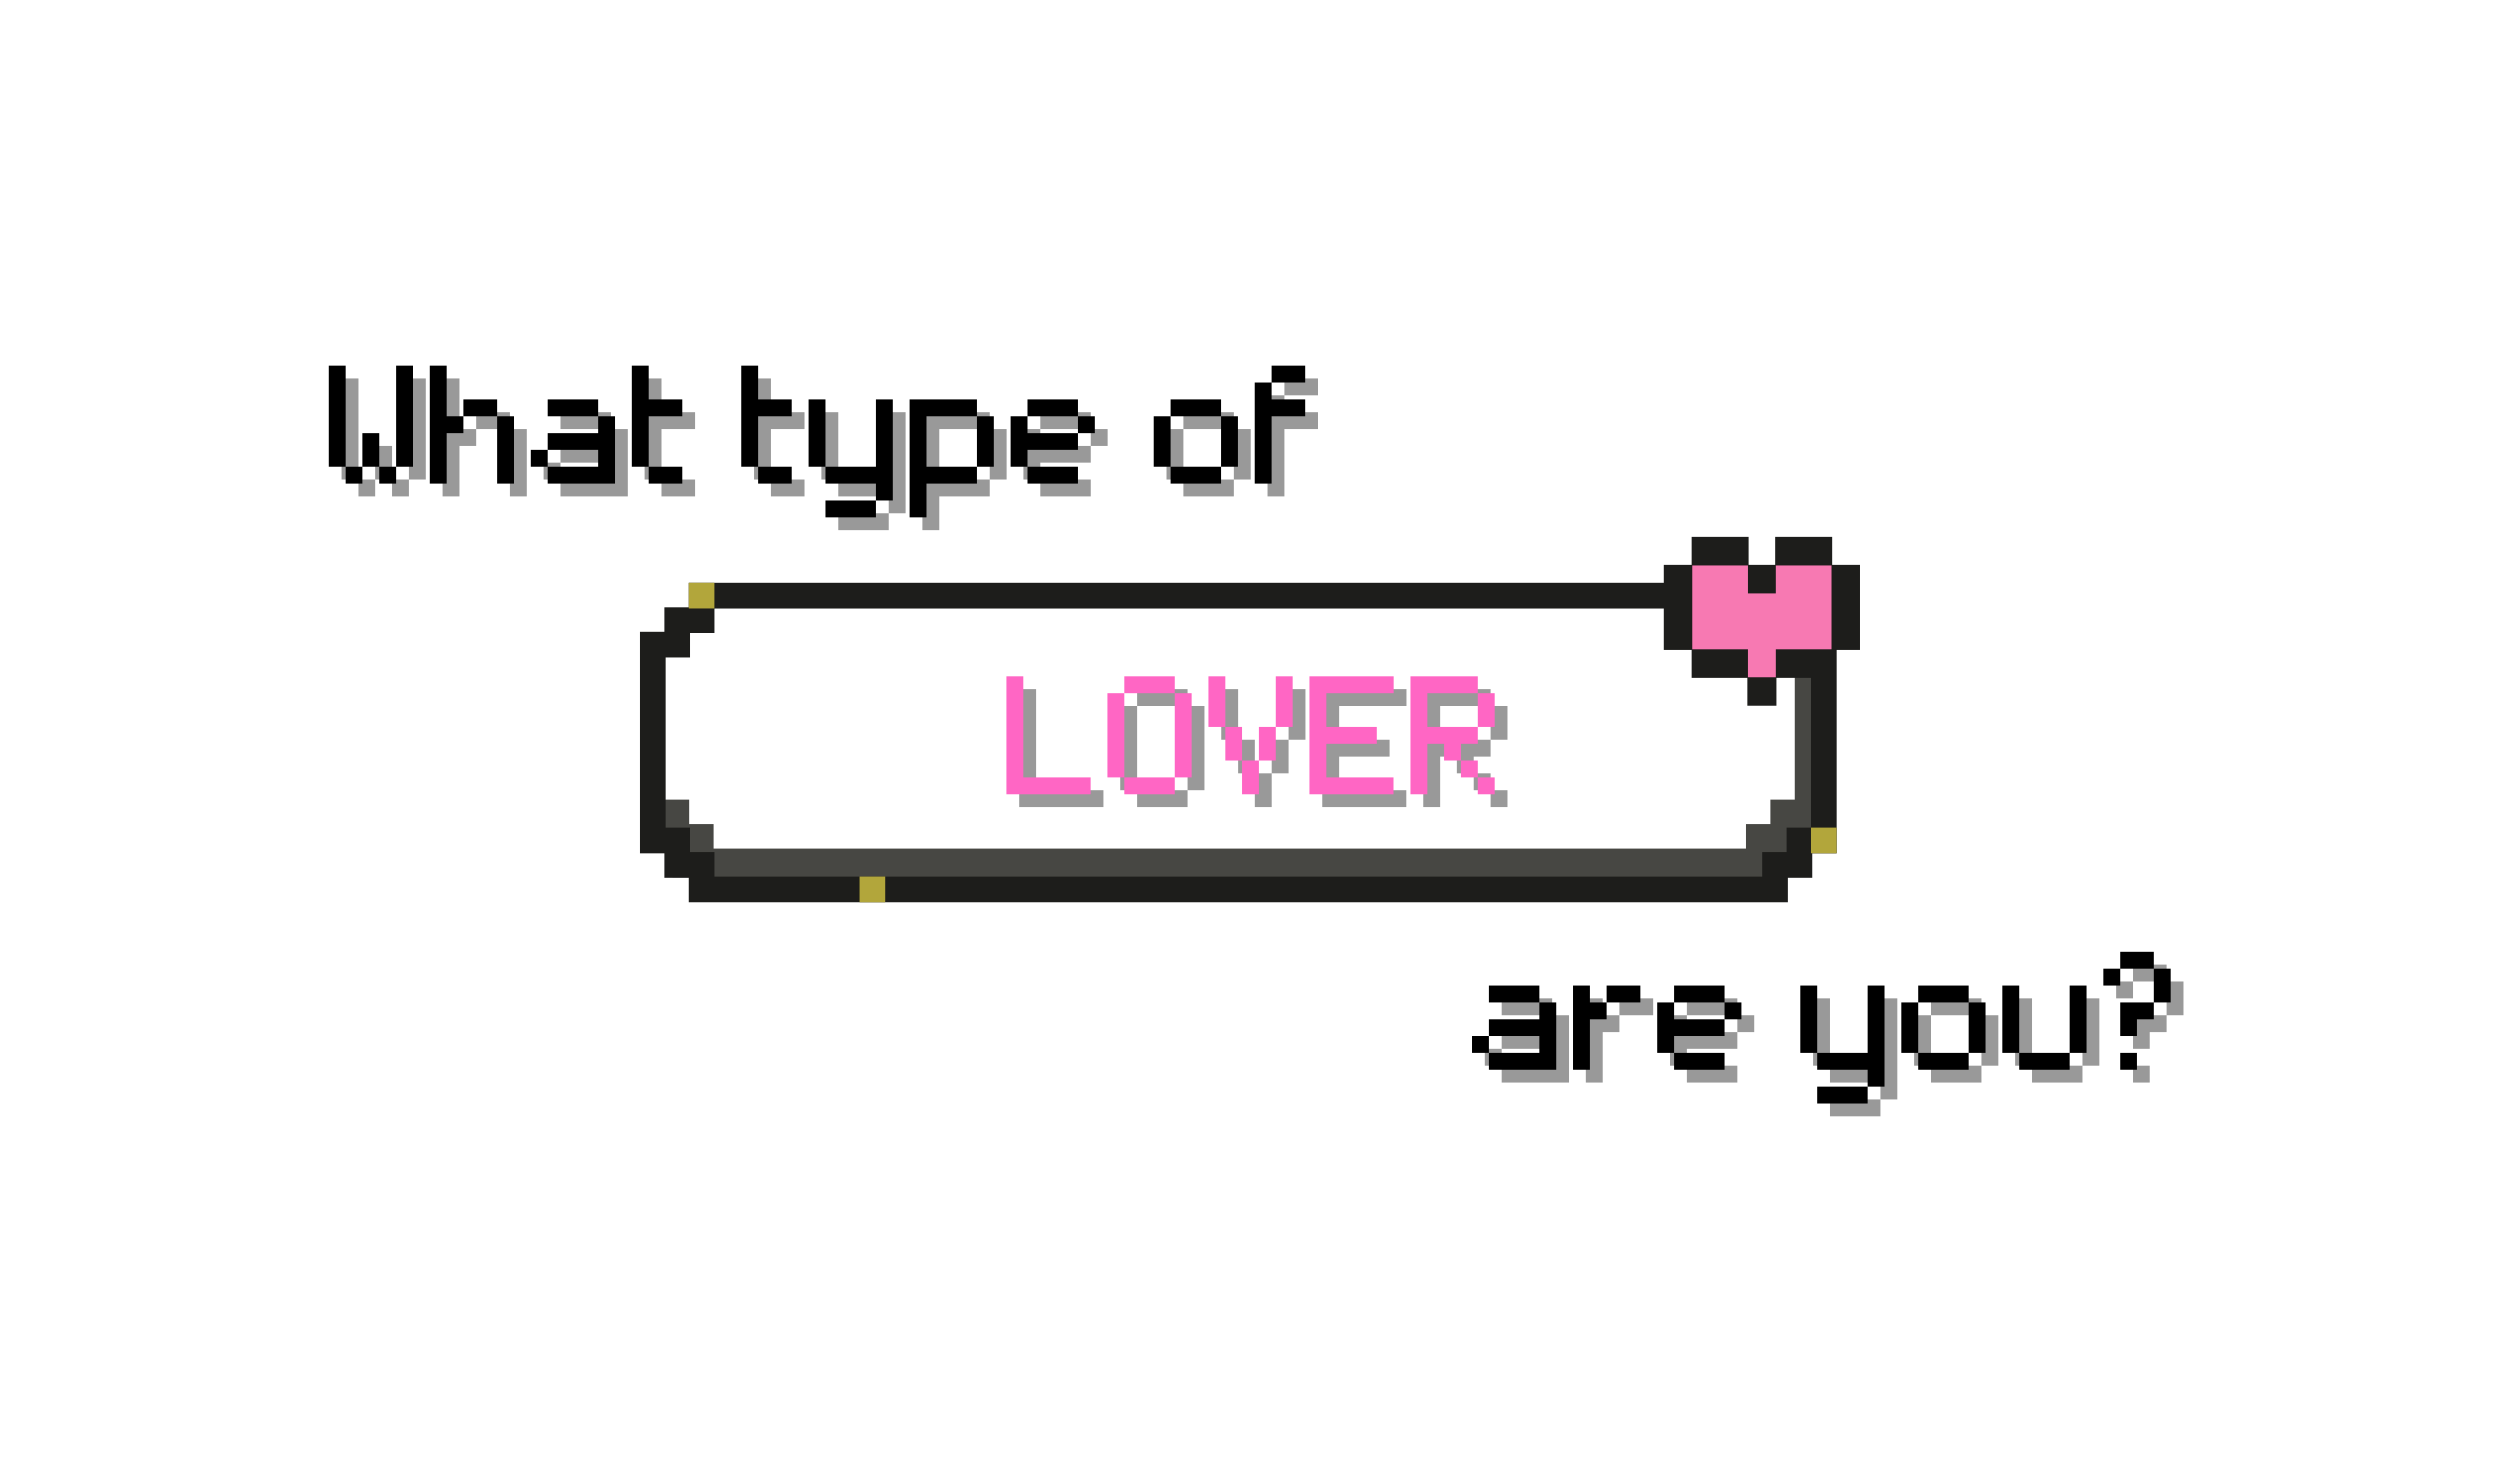 <svg xmlns="http://www.w3.org/2000/svg" xmlns:xlink="http://www.w3.org/1999/xlink" width="321" zoomAndPan="magnify" viewBox="0 0 240.75 141.75" height="189" preserveAspectRatio="xMidYMid meet" version="1.0"><defs><g/><clipPath id="a7fa7b3e28"><path d="M 61.602 56 L 177 56 L 177 86 L 61.602 86 Z M 61.602 56 " clip-rule="nonzero"/></clipPath><clipPath id="97eb0ce3d5"><path d="M 61.602 51.703 L 179.145 51.703 L 179.145 86.891 L 61.602 86.891 Z M 61.602 51.703 " clip-rule="nonzero"/></clipPath><clipPath id="3c1792112d"><path d="M 66 56 L 177 56 L 177 86.891 L 66 86.891 Z M 66 56 " clip-rule="nonzero"/></clipPath></defs><g fill="#000000" fill-opacity="0.4"><g transform="translate(32.082, 47.803)"><g><path d="M 7.297 -1.625 L 7.297 0 L 5.672 0 L 5.672 -1.625 Z M 0.812 -1.625 L 0.812 -11.359 L 2.438 -11.359 L 2.438 -1.625 Z M 2.438 0 L 2.438 -1.625 L 4.047 -1.625 L 4.047 0 Z M 4.047 -1.625 L 4.047 -4.859 L 5.672 -4.859 L 5.672 -1.625 Z M 7.297 -1.625 L 7.297 -11.359 L 8.922 -11.359 L 8.922 -1.625 Z M 7.297 -1.625 "/></g></g></g><g fill="#000000" fill-opacity="0.4"><g transform="translate(41.809, 47.803)"><g><path d="M 0.812 0 L 0.812 -11.359 L 2.438 -11.359 L 2.438 -6.484 L 4.047 -6.484 L 4.047 -4.859 L 2.438 -4.859 L 2.438 0 Z M 4.047 -6.484 L 4.047 -8.109 L 7.297 -8.109 L 7.297 -6.484 Z M 7.297 0 L 7.297 -6.484 L 8.922 -6.484 L 8.922 0 Z M 7.297 0 "/></g></g></g><g fill="#000000" fill-opacity="0.4"><g transform="translate(51.537, 47.803)"><g><path d="M 2.438 0 L 2.438 -1.625 L 7.297 -1.625 L 7.297 -3.25 L 2.438 -3.25 L 2.438 -4.859 L 7.297 -4.859 L 7.297 -6.484 L 8.922 -6.484 L 8.922 0 Z M 0.812 -1.625 L 0.812 -3.25 L 2.438 -3.25 L 2.438 -1.625 Z M 2.438 -6.484 L 2.438 -8.109 L 7.297 -8.109 L 7.297 -6.484 Z M 2.438 -6.484 "/></g></g></g><g fill="#000000" fill-opacity="0.4"><g transform="translate(61.264, 47.803)"><g><path d="M 0.812 -1.625 L 0.812 -11.359 L 2.438 -11.359 L 2.438 -8.109 L 5.672 -8.109 L 5.672 -6.484 L 2.438 -6.484 L 2.438 -1.625 Z M 2.438 0 L 2.438 -1.625 L 5.672 -1.625 L 5.672 0 Z M 2.438 0 "/></g></g></g><g fill="#000000" fill-opacity="0.4"><g transform="translate(67.749, 47.803)"><g/></g></g><g fill="#000000" fill-opacity="0.4"><g transform="translate(71.803, 47.803)"><g><path d="M 0.812 -1.625 L 0.812 -11.359 L 2.438 -11.359 L 2.438 -8.109 L 5.672 -8.109 L 5.672 -6.484 L 2.438 -6.484 L 2.438 -1.625 Z M 2.438 0 L 2.438 -1.625 L 5.672 -1.625 L 5.672 0 Z M 2.438 0 "/></g></g></g><g fill="#000000" fill-opacity="0.4"><g transform="translate(78.288, 47.803)"><g><path d="M 7.297 1.625 L 7.297 3.25 L 2.438 3.25 L 2.438 1.625 Z M 0.812 -1.625 L 0.812 -8.109 L 2.438 -8.109 L 2.438 -1.625 Z M 2.438 0 L 2.438 -1.625 L 7.297 -1.625 L 7.297 -8.109 L 8.922 -8.109 L 8.922 1.625 L 7.297 1.625 L 7.297 0 Z M 2.438 0 "/></g></g></g><g fill="#000000" fill-opacity="0.4"><g transform="translate(88.015, 47.803)"><g><path d="M 0.812 3.25 L 0.812 -8.109 L 7.297 -8.109 L 7.297 -6.484 L 2.438 -6.484 L 2.438 -1.625 L 7.297 -1.625 L 7.297 0 L 2.438 0 L 2.438 3.25 Z M 7.297 -1.625 L 7.297 -6.484 L 8.922 -6.484 L 8.922 -1.625 Z M 7.297 -1.625 "/></g></g></g><g fill="#000000" fill-opacity="0.4"><g transform="translate(97.743, 47.803)"><g><path d="M 0.812 -1.625 L 0.812 -6.484 L 2.438 -6.484 L 2.438 -4.859 L 7.297 -4.859 L 7.297 -3.25 L 2.438 -3.25 L 2.438 -1.625 Z M 2.438 0 L 2.438 -1.625 L 7.297 -1.625 L 7.297 0 Z M 2.438 -6.484 L 2.438 -8.109 L 7.297 -8.109 L 7.297 -6.484 Z M 7.297 -4.859 L 7.297 -6.484 L 8.922 -6.484 L 8.922 -4.859 Z M 7.297 -4.859 "/></g></g></g><g fill="#000000" fill-opacity="0.4"><g transform="translate(107.47, 47.803)"><g/></g></g><g fill="#000000" fill-opacity="0.4"><g transform="translate(111.523, 47.803)"><g><path d="M 7.297 -1.625 L 7.297 0 L 2.438 0 L 2.438 -1.625 Z M 0.812 -1.625 L 0.812 -6.484 L 2.438 -6.484 L 2.438 -1.625 Z M 2.438 -6.484 L 2.438 -8.109 L 7.297 -8.109 L 7.297 -6.484 Z M 7.297 -1.625 L 7.297 -6.484 L 8.922 -6.484 L 8.922 -1.625 Z M 7.297 -1.625 "/></g></g></g><g fill="#000000" fill-opacity="0.4"><g transform="translate(121.251, 47.803)"><g><path d="M 0.812 0 L 0.812 -9.734 L 2.438 -9.734 L 2.438 -8.109 L 5.672 -8.109 L 5.672 -6.484 L 2.438 -6.484 L 2.438 0 Z M 2.438 -9.734 L 2.438 -11.359 L 5.672 -11.359 L 5.672 -9.734 Z M 2.438 -9.734 "/></g></g></g><g fill="#000000" fill-opacity="1"><g transform="translate(30.85, 46.571)"><g><path d="M 7.297 -1.625 L 7.297 0 L 5.672 0 L 5.672 -1.625 Z M 0.812 -1.625 L 0.812 -11.359 L 2.438 -11.359 L 2.438 -1.625 Z M 2.438 0 L 2.438 -1.625 L 4.047 -1.625 L 4.047 0 Z M 4.047 -1.625 L 4.047 -4.859 L 5.672 -4.859 L 5.672 -1.625 Z M 7.297 -1.625 L 7.297 -11.359 L 8.922 -11.359 L 8.922 -1.625 Z M 7.297 -1.625 "/></g></g></g><g fill="#000000" fill-opacity="1"><g transform="translate(40.577, 46.571)"><g><path d="M 0.812 0 L 0.812 -11.359 L 2.438 -11.359 L 2.438 -6.484 L 4.047 -6.484 L 4.047 -4.859 L 2.438 -4.859 L 2.438 0 Z M 4.047 -6.484 L 4.047 -8.109 L 7.297 -8.109 L 7.297 -6.484 Z M 7.297 0 L 7.297 -6.484 L 8.922 -6.484 L 8.922 0 Z M 7.297 0 "/></g></g></g><g fill="#000000" fill-opacity="1"><g transform="translate(50.305, 46.571)"><g><path d="M 2.438 0 L 2.438 -1.625 L 7.297 -1.625 L 7.297 -3.25 L 2.438 -3.25 L 2.438 -4.859 L 7.297 -4.859 L 7.297 -6.484 L 8.922 -6.484 L 8.922 0 Z M 0.812 -1.625 L 0.812 -3.25 L 2.438 -3.25 L 2.438 -1.625 Z M 2.438 -6.484 L 2.438 -8.109 L 7.297 -8.109 L 7.297 -6.484 Z M 2.438 -6.484 "/></g></g></g><g fill="#000000" fill-opacity="1"><g transform="translate(60.032, 46.571)"><g><path d="M 0.812 -1.625 L 0.812 -11.359 L 2.438 -11.359 L 2.438 -8.109 L 5.672 -8.109 L 5.672 -6.484 L 2.438 -6.484 L 2.438 -1.625 Z M 2.438 0 L 2.438 -1.625 L 5.672 -1.625 L 5.672 0 Z M 2.438 0 "/></g></g></g><g fill="#000000" fill-opacity="1"><g transform="translate(66.517, 46.571)"><g/></g></g><g fill="#000000" fill-opacity="1"><g transform="translate(70.57, 46.571)"><g><path d="M 0.812 -1.625 L 0.812 -11.359 L 2.438 -11.359 L 2.438 -8.109 L 5.672 -8.109 L 5.672 -6.484 L 2.438 -6.484 L 2.438 -1.625 Z M 2.438 0 L 2.438 -1.625 L 5.672 -1.625 L 5.672 0 Z M 2.438 0 "/></g></g></g><g fill="#000000" fill-opacity="1"><g transform="translate(77.055, 46.571)"><g><path d="M 7.297 1.625 L 7.297 3.25 L 2.438 3.25 L 2.438 1.625 Z M 0.812 -1.625 L 0.812 -8.109 L 2.438 -8.109 L 2.438 -1.625 Z M 2.438 0 L 2.438 -1.625 L 7.297 -1.625 L 7.297 -8.109 L 8.922 -8.109 L 8.922 1.625 L 7.297 1.625 L 7.297 0 Z M 2.438 0 "/></g></g></g><g fill="#000000" fill-opacity="1"><g transform="translate(86.783, 46.571)"><g><path d="M 0.812 3.25 L 0.812 -8.109 L 7.297 -8.109 L 7.297 -6.484 L 2.438 -6.484 L 2.438 -1.625 L 7.297 -1.625 L 7.297 0 L 2.438 0 L 2.438 3.25 Z M 7.297 -1.625 L 7.297 -6.484 L 8.922 -6.484 L 8.922 -1.625 Z M 7.297 -1.625 "/></g></g></g><g fill="#000000" fill-opacity="1"><g transform="translate(96.51, 46.571)"><g><path d="M 0.812 -1.625 L 0.812 -6.484 L 2.438 -6.484 L 2.438 -4.859 L 7.297 -4.859 L 7.297 -3.25 L 2.438 -3.25 L 2.438 -1.625 Z M 2.438 0 L 2.438 -1.625 L 7.297 -1.625 L 7.297 0 Z M 2.438 -6.484 L 2.438 -8.109 L 7.297 -8.109 L 7.297 -6.484 Z M 7.297 -4.859 L 7.297 -6.484 L 8.922 -6.484 L 8.922 -4.859 Z M 7.297 -4.859 "/></g></g></g><g fill="#000000" fill-opacity="1"><g transform="translate(106.238, 46.571)"><g/></g></g><g fill="#000000" fill-opacity="1"><g transform="translate(110.291, 46.571)"><g><path d="M 7.297 -1.625 L 7.297 0 L 2.438 0 L 2.438 -1.625 Z M 0.812 -1.625 L 0.812 -6.484 L 2.438 -6.484 L 2.438 -1.625 Z M 2.438 -6.484 L 2.438 -8.109 L 7.297 -8.109 L 7.297 -6.484 Z M 7.297 -1.625 L 7.297 -6.484 L 8.922 -6.484 L 8.922 -1.625 Z M 7.297 -1.625 "/></g></g></g><g fill="#000000" fill-opacity="1"><g transform="translate(120.018, 46.571)"><g><path d="M 0.812 0 L 0.812 -9.734 L 2.438 -9.734 L 2.438 -8.109 L 5.672 -8.109 L 5.672 -6.484 L 2.438 -6.484 L 2.438 0 Z M 2.438 -9.734 L 2.438 -11.359 L 5.672 -11.359 L 5.672 -9.734 Z M 2.438 -9.734 "/></g></g></g><g fill="#000000" fill-opacity="0.4"><g transform="translate(142.175, 104.251)"><g><path d="M 2.438 0 L 2.438 -1.625 L 7.297 -1.625 L 7.297 -3.25 L 2.438 -3.25 L 2.438 -4.859 L 7.297 -4.859 L 7.297 -6.484 L 8.922 -6.484 L 8.922 0 Z M 0.812 -1.625 L 0.812 -3.25 L 2.438 -3.25 L 2.438 -1.625 Z M 2.438 -6.484 L 2.438 -8.109 L 7.297 -8.109 L 7.297 -6.484 Z M 2.438 -6.484 "/></g></g></g><g fill="#000000" fill-opacity="0.4"><g transform="translate(151.903, 104.251)"><g><path d="M 0.812 0 L 0.812 -8.109 L 2.438 -8.109 L 2.438 -6.484 L 4.047 -6.484 L 4.047 -4.859 L 2.438 -4.859 L 2.438 0 Z M 4.047 -6.484 L 4.047 -8.109 L 7.297 -8.109 L 7.297 -6.484 Z M 4.047 -6.484 "/></g></g></g><g fill="#000000" fill-opacity="0.4"><g transform="translate(160.009, 104.251)"><g><path d="M 0.812 -1.625 L 0.812 -6.484 L 2.438 -6.484 L 2.438 -4.859 L 7.297 -4.859 L 7.297 -3.25 L 2.438 -3.25 L 2.438 -1.625 Z M 2.438 0 L 2.438 -1.625 L 7.297 -1.625 L 7.297 0 Z M 2.438 -6.484 L 2.438 -8.109 L 7.297 -8.109 L 7.297 -6.484 Z M 7.297 -4.859 L 7.297 -6.484 L 8.922 -6.484 L 8.922 -4.859 Z M 7.297 -4.859 "/></g></g></g><g fill="#000000" fill-opacity="0.4"><g transform="translate(169.736, 104.251)"><g/></g></g><g fill="#000000" fill-opacity="0.4"><g transform="translate(173.789, 104.251)"><g><path d="M 7.297 1.625 L 7.297 3.25 L 2.438 3.25 L 2.438 1.625 Z M 0.812 -1.625 L 0.812 -8.109 L 2.438 -8.109 L 2.438 -1.625 Z M 2.438 0 L 2.438 -1.625 L 7.297 -1.625 L 7.297 -8.109 L 8.922 -8.109 L 8.922 1.625 L 7.297 1.625 L 7.297 0 Z M 2.438 0 "/></g></g></g><g fill="#000000" fill-opacity="0.4"><g transform="translate(183.517, 104.251)"><g><path d="M 7.297 -1.625 L 7.297 0 L 2.438 0 L 2.438 -1.625 Z M 0.812 -1.625 L 0.812 -6.484 L 2.438 -6.484 L 2.438 -1.625 Z M 2.438 -6.484 L 2.438 -8.109 L 7.297 -8.109 L 7.297 -6.484 Z M 7.297 -1.625 L 7.297 -6.484 L 8.922 -6.484 L 8.922 -1.625 Z M 7.297 -1.625 "/></g></g></g><g fill="#000000" fill-opacity="0.4"><g transform="translate(193.245, 104.251)"><g><path d="M 7.297 -1.625 L 7.297 0 L 2.438 0 L 2.438 -1.625 Z M 0.812 -1.625 L 0.812 -8.109 L 2.438 -8.109 L 2.438 -1.625 Z M 7.297 -1.625 L 7.297 -8.109 L 8.922 -8.109 L 8.922 -1.625 Z M 7.297 -1.625 "/></g></g></g><g fill="#000000" fill-opacity="0.4"><g transform="translate(202.972, 104.251)"><g><path d="M 2.438 -3.25 L 2.438 -6.484 L 5.672 -6.484 L 5.672 -4.859 L 4.047 -4.859 L 4.047 -3.25 Z M 0.812 -8.109 L 0.812 -9.734 L 2.438 -9.734 L 2.438 -8.109 Z M 2.438 0 L 2.438 -1.625 L 4.047 -1.625 L 4.047 0 Z M 2.438 -9.734 L 2.438 -11.359 L 5.672 -11.359 L 5.672 -9.734 Z M 5.672 -6.484 L 5.672 -9.734 L 7.297 -9.734 L 7.297 -6.484 Z M 5.672 -6.484 "/></g></g></g><g fill="#000000" fill-opacity="1"><g transform="translate(140.943, 103.018)"><g><path d="M 2.438 0 L 2.438 -1.625 L 7.297 -1.625 L 7.297 -3.25 L 2.438 -3.25 L 2.438 -4.859 L 7.297 -4.859 L 7.297 -6.484 L 8.922 -6.484 L 8.922 0 Z M 0.812 -1.625 L 0.812 -3.25 L 2.438 -3.25 L 2.438 -1.625 Z M 2.438 -6.484 L 2.438 -8.109 L 7.297 -8.109 L 7.297 -6.484 Z M 2.438 -6.484 "/></g></g></g><g fill="#000000" fill-opacity="1"><g transform="translate(150.67, 103.018)"><g><path d="M 0.812 0 L 0.812 -8.109 L 2.438 -8.109 L 2.438 -6.484 L 4.047 -6.484 L 4.047 -4.859 L 2.438 -4.859 L 2.438 0 Z M 4.047 -6.484 L 4.047 -8.109 L 7.297 -8.109 L 7.297 -6.484 Z M 4.047 -6.484 "/></g></g></g><g fill="#000000" fill-opacity="1"><g transform="translate(158.777, 103.018)"><g><path d="M 0.812 -1.625 L 0.812 -6.484 L 2.438 -6.484 L 2.438 -4.859 L 7.297 -4.859 L 7.297 -3.25 L 2.438 -3.25 L 2.438 -1.625 Z M 2.438 0 L 2.438 -1.625 L 7.297 -1.625 L 7.297 0 Z M 2.438 -6.484 L 2.438 -8.109 L 7.297 -8.109 L 7.297 -6.484 Z M 7.297 -4.859 L 7.297 -6.484 L 8.922 -6.484 L 8.922 -4.859 Z M 7.297 -4.859 "/></g></g></g><g fill="#000000" fill-opacity="1"><g transform="translate(168.504, 103.018)"><g/></g></g><g fill="#000000" fill-opacity="1"><g transform="translate(172.557, 103.018)"><g><path d="M 7.297 1.625 L 7.297 3.25 L 2.438 3.25 L 2.438 1.625 Z M 0.812 -1.625 L 0.812 -8.109 L 2.438 -8.109 L 2.438 -1.625 Z M 2.438 0 L 2.438 -1.625 L 7.297 -1.625 L 7.297 -8.109 L 8.922 -8.109 L 8.922 1.625 L 7.297 1.625 L 7.297 0 Z M 2.438 0 "/></g></g></g><g fill="#000000" fill-opacity="1"><g transform="translate(182.285, 103.018)"><g><path d="M 7.297 -1.625 L 7.297 0 L 2.438 0 L 2.438 -1.625 Z M 0.812 -1.625 L 0.812 -6.484 L 2.438 -6.484 L 2.438 -1.625 Z M 2.438 -6.484 L 2.438 -8.109 L 7.297 -8.109 L 7.297 -6.484 Z M 7.297 -1.625 L 7.297 -6.484 L 8.922 -6.484 L 8.922 -1.625 Z M 7.297 -1.625 "/></g></g></g><g fill="#000000" fill-opacity="1"><g transform="translate(192.012, 103.018)"><g><path d="M 7.297 -1.625 L 7.297 0 L 2.438 0 L 2.438 -1.625 Z M 0.812 -1.625 L 0.812 -8.109 L 2.438 -8.109 L 2.438 -1.625 Z M 7.297 -1.625 L 7.297 -8.109 L 8.922 -8.109 L 8.922 -1.625 Z M 7.297 -1.625 "/></g></g></g><g fill="#000000" fill-opacity="1"><g transform="translate(201.74, 103.018)"><g><path d="M 2.438 -3.25 L 2.438 -6.484 L 5.672 -6.484 L 5.672 -4.859 L 4.047 -4.859 L 4.047 -3.25 Z M 0.812 -8.109 L 0.812 -9.734 L 2.438 -9.734 L 2.438 -8.109 Z M 2.438 0 L 2.438 -1.625 L 4.047 -1.625 L 4.047 0 Z M 2.438 -9.734 L 2.438 -11.359 L 5.672 -11.359 L 5.672 -9.734 Z M 5.672 -6.484 L 5.672 -9.734 L 7.297 -9.734 L 7.297 -6.484 Z M 5.672 -6.484 "/></g></g></g><g clip-path="url(#a7fa7b3e28)"><path fill="#474743" d="M 176.789 60.902 L 174.457 60.902 L 174.457 58.543 L 172.109 58.543 L 172.109 56.188 L 66.387 56.188 L 66.387 58.543 L 64.039 58.543 L 64.039 60.902 L 61.688 60.902 L 61.688 80.961 L 62.418 80.961 L 62.418 82.117 L 64.039 82.117 L 64.039 83.316 L 64.766 83.316 L 64.766 84.473 L 66.387 84.473 L 66.387 85.676 L 172.086 85.676 L 172.086 83.316 L 174.438 83.316 L 174.438 80.961 L 176.789 80.961 Z M 172.836 77.004 L 170.488 77.004 L 170.488 79.359 L 168.137 79.359 L 168.137 81.719 L 68.719 81.719 L 68.719 79.359 L 66.367 79.359 L 66.367 77.004 L 64.016 77.004 L 64.016 62.102 L 66.367 62.102 L 66.367 59.746 L 68.719 59.746 L 68.719 57.387 L 168.137 57.387 L 168.137 59.746 L 170.488 59.746 L 170.488 62.102 L 172.836 62.102 Z M 172.836 77.004 " fill-opacity="1" fill-rule="nonzero"/></g><g clip-path="url(#97eb0ce3d5)"><path fill="#1d1d1b" d="M 162.906 51.703 L 162.906 54.395 L 160.223 54.395 L 160.223 56.125 L 66.328 56.125 L 66.328 58.484 L 63.98 58.484 L 63.98 60.84 L 61.629 60.84 L 61.629 82.176 L 63.98 82.176 L 63.98 84.535 L 66.328 84.535 L 66.328 86.891 L 172.172 86.891 L 172.172 84.535 L 174.52 84.535 L 174.52 82.176 L 176.871 82.176 L 176.871 62.586 L 179.117 62.586 L 179.117 54.395 L 176.438 54.395 L 176.438 51.703 L 170.949 51.703 L 170.949 54.395 L 168.391 54.395 L 168.391 51.703 Z M 171.07 67.965 L 171.07 65.277 L 174.398 65.277 L 174.398 79.699 L 172.051 79.699 L 172.051 82.055 L 169.699 82.055 L 169.699 84.414 L 68.801 84.414 L 68.801 82.055 L 66.449 82.055 L 66.449 79.699 L 64.102 79.699 L 64.102 63.316 L 66.449 63.316 L 66.449 60.961 L 68.801 60.961 L 68.801 58.605 L 160.223 58.605 L 160.223 62.586 L 162.906 62.586 L 162.906 65.277 L 168.27 65.277 L 168.27 67.965 Z M 171.07 67.965 " fill-opacity="1" fill-rule="nonzero"/></g><path fill="#f779b2" d="M 162.965 62.527 L 162.965 54.453 L 168.328 54.453 L 168.328 57.145 L 171.012 57.145 L 171.012 54.453 L 176.375 54.453 L 176.375 62.527 L 171.012 62.527 L 171.012 65.219 L 168.328 65.219 L 168.328 62.527 Z M 162.965 62.527 " fill-opacity="1" fill-rule="nonzero"/><g clip-path="url(#3c1792112d)"><path fill="#b2a63b" d="M 66.328 56.121 L 68.797 56.121 L 68.797 58.598 L 66.328 58.598 Z M 82.777 86.887 L 85.246 86.887 L 85.246 84.41 L 82.777 84.41 Z M 174.398 82.172 L 176.867 82.172 L 176.867 79.695 L 174.398 79.695 Z M 174.398 82.172 " fill-opacity="1" fill-rule="nonzero"/></g><g fill="#000000" fill-opacity="0.4"><g transform="translate(97.338, 77.721)"><g><path d="M 0.812 0 L 0.812 -11.359 L 2.438 -11.359 L 2.438 -1.625 L 8.922 -1.625 L 8.922 0 Z M 0.812 0 "/></g></g></g><g fill="#000000" fill-opacity="0.4"><g transform="translate(107.066, 77.721)"><g><path d="M 7.297 -1.625 L 7.297 0 L 2.438 0 L 2.438 -1.625 Z M 0.812 -1.625 L 0.812 -9.734 L 2.438 -9.734 L 2.438 -1.625 Z M 2.438 -9.734 L 2.438 -11.359 L 7.297 -11.359 L 7.297 -9.734 Z M 7.297 -1.625 L 7.297 -9.734 L 8.922 -9.734 L 8.922 -1.625 Z M 7.297 -1.625 "/></g></g></g><g fill="#000000" fill-opacity="0.4"><g transform="translate(116.793, 77.721)"><g><path d="M 7.297 -6.484 L 7.297 -3.25 L 5.672 -3.25 L 5.672 -6.484 Z M 0.812 -6.484 L 0.812 -11.359 L 2.438 -11.359 L 2.438 -6.484 Z M 2.438 -3.25 L 2.438 -6.484 L 4.047 -6.484 L 4.047 -3.25 Z M 4.047 0 L 4.047 -3.25 L 5.672 -3.25 L 5.672 0 Z M 7.297 -6.484 L 7.297 -11.359 L 8.922 -11.359 L 8.922 -6.484 Z M 7.297 -6.484 "/></g></g></g><g fill="#000000" fill-opacity="0.4"><g transform="translate(126.521, 77.721)"><g><path d="M 0.812 0 L 0.812 -11.359 L 8.922 -11.359 L 8.922 -9.734 L 2.438 -9.734 L 2.438 -6.484 L 7.297 -6.484 L 7.297 -4.859 L 2.438 -4.859 L 2.438 -1.625 L 8.906 -1.625 L 8.906 0 Z M 0.812 0 "/></g></g></g><g fill="#000000" fill-opacity="0.4"><g transform="translate(136.248, 77.721)"><g><path d="M 0.812 0 L 0.812 -11.359 L 7.297 -11.359 L 7.297 -9.734 L 2.438 -9.734 L 2.438 -6.484 L 7.297 -6.484 L 7.297 -4.859 L 5.672 -4.859 L 5.672 -3.25 L 4.047 -3.25 L 4.047 -4.859 L 2.438 -4.859 L 2.438 0 Z M 5.672 -1.625 L 5.672 -3.25 L 7.297 -3.25 L 7.297 -1.625 Z M 7.297 0 L 7.297 -1.625 L 8.922 -1.625 L 8.922 0 Z M 7.297 -6.484 L 7.297 -9.734 L 8.922 -9.734 L 8.922 -6.484 Z M 7.297 -6.484 "/></g></g></g><g fill="#ff66c4" fill-opacity="1"><g transform="translate(96.106, 76.488)"><g><path d="M 0.812 0 L 0.812 -11.359 L 2.438 -11.359 L 2.438 -1.625 L 8.922 -1.625 L 8.922 0 Z M 0.812 0 "/></g></g></g><g fill="#ff66c4" fill-opacity="1"><g transform="translate(105.833, 76.488)"><g><path d="M 7.297 -1.625 L 7.297 0 L 2.438 0 L 2.438 -1.625 Z M 0.812 -1.625 L 0.812 -9.734 L 2.438 -9.734 L 2.438 -1.625 Z M 2.438 -9.734 L 2.438 -11.359 L 7.297 -11.359 L 7.297 -9.734 Z M 7.297 -1.625 L 7.297 -9.734 L 8.922 -9.734 L 8.922 -1.625 Z M 7.297 -1.625 "/></g></g></g><g fill="#ff66c4" fill-opacity="1"><g transform="translate(115.561, 76.488)"><g><path d="M 7.297 -6.484 L 7.297 -3.25 L 5.672 -3.25 L 5.672 -6.484 Z M 0.812 -6.484 L 0.812 -11.359 L 2.438 -11.359 L 2.438 -6.484 Z M 2.438 -3.25 L 2.438 -6.484 L 4.047 -6.484 L 4.047 -3.25 Z M 4.047 0 L 4.047 -3.25 L 5.672 -3.25 L 5.672 0 Z M 7.297 -6.484 L 7.297 -11.359 L 8.922 -11.359 L 8.922 -6.484 Z M 7.297 -6.484 "/></g></g></g><g fill="#ff66c4" fill-opacity="1"><g transform="translate(125.288, 76.488)"><g><path d="M 0.812 0 L 0.812 -11.359 L 8.922 -11.359 L 8.922 -9.734 L 2.438 -9.734 L 2.438 -6.484 L 7.297 -6.484 L 7.297 -4.859 L 2.438 -4.859 L 2.438 -1.625 L 8.906 -1.625 L 8.906 0 Z M 0.812 0 "/></g></g></g><g fill="#ff66c4" fill-opacity="1"><g transform="translate(135.016, 76.488)"><g><path d="M 0.812 0 L 0.812 -11.359 L 7.297 -11.359 L 7.297 -9.734 L 2.438 -9.734 L 2.438 -6.484 L 7.297 -6.484 L 7.297 -4.859 L 5.672 -4.859 L 5.672 -3.25 L 4.047 -3.25 L 4.047 -4.859 L 2.438 -4.859 L 2.438 0 Z M 5.672 -1.625 L 5.672 -3.25 L 7.297 -3.25 L 7.297 -1.625 Z M 7.297 0 L 7.297 -1.625 L 8.922 -1.625 L 8.922 0 Z M 7.297 -6.484 L 7.297 -9.734 L 8.922 -9.734 L 8.922 -6.484 Z M 7.297 -6.484 "/></g></g></g></svg>